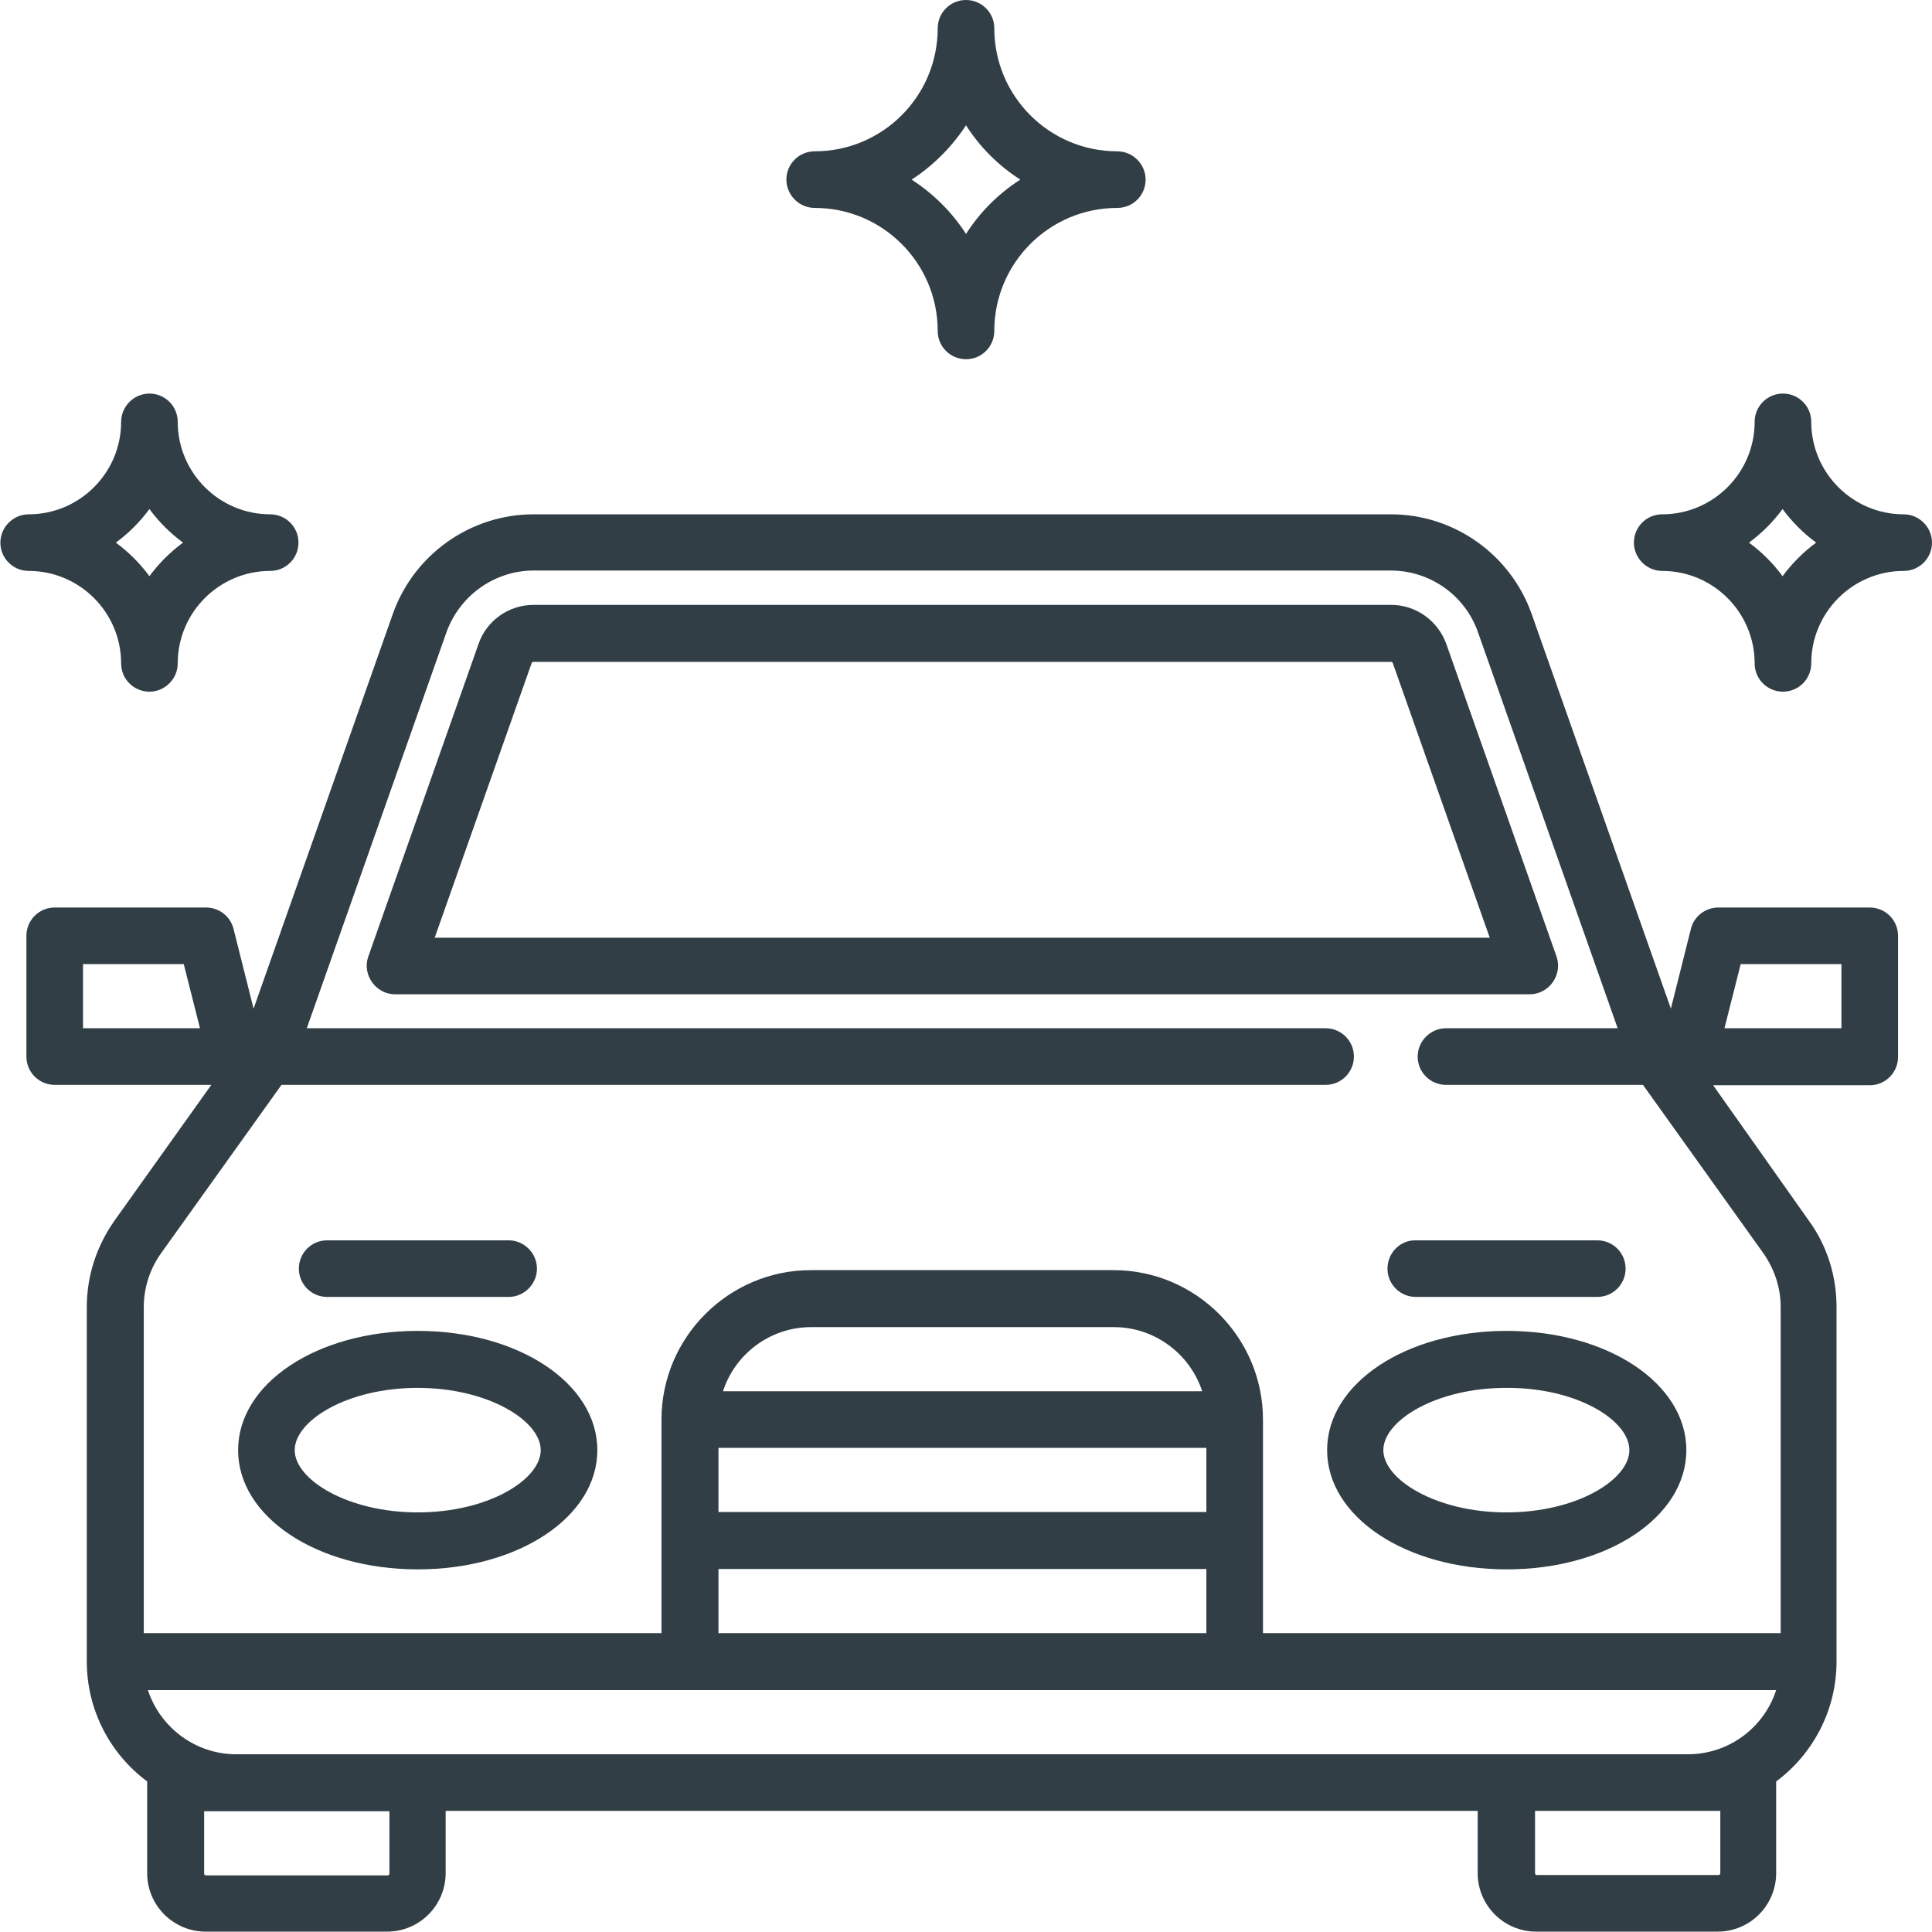 <?xml version="1.0" encoding="utf-8"?>
<!-- Generator: Adobe Illustrator 19.2.1, SVG Export Plug-In . SVG Version: 6.00 Build 0)  -->
<svg version="1.1" id="Layer_1" xmlns="http://www.w3.org/2000/svg" xmlns:xlink="http://www.w3.org/1999/xlink" x="0px" y="0px"
	 viewBox="0 0 512 512" style="enable-background:new 0 0 512 512;" xml:space="preserve">
<style type="text/css">
	.st0{clip-path:url(#SVGID_2_);fill:#323E45;}
</style>
<g>
	<defs>
		<rect id="SVGID_1_" width="512" height="512"/>
	</defs>
	<clipPath id="SVGID_2_">
		<use xlink:href="#SVGID_1_"  style="overflow:visible;"/>
	</clipPath>
	<path class="st0" d="M504.5,136.3c-13.5,0-24.5-11-24.5-24.5c0-4.2-3.4-7.5-7.5-7.5c-4.2,0-7.5,3.4-7.5,7.5
		c0,13.5-11,24.5-24.5,24.5c-4.2,0-7.5,3.4-7.5,7.5s3.4,7.5,7.5,7.5c13.5,0,24.5,11,24.5,24.5c0,4.2,3.4,7.5,7.5,7.5
		c4.2,0,7.5-3.4,7.5-7.5c0-13.5,11-24.5,24.5-24.5c4.2,0,7.5-3.4,7.5-7.5S508.6,136.3,504.5,136.3 M472.4,152.7
		c-2.5-3.4-5.5-6.4-8.9-8.9c3.4-2.5,6.4-5.5,8.9-8.9c2.5,3.4,5.5,6.4,8.9,8.9C477.9,146.3,474.9,149.3,472.4,152.7"/>
	<path class="st0" d="M32.1,175.8c0,4.2,3.4,7.5,7.5,7.5s7.5-3.4,7.5-7.5c0-13.5,11-24.5,24.5-24.5c4.2,0,7.5-3.4,7.5-7.5
		c0-4.2-3.4-7.5-7.5-7.5c-13.5,0-24.5-11-24.5-24.5c0-4.2-3.4-7.5-7.5-7.5s-7.5,3.4-7.5,7.5c0,13.5-11,24.5-24.5,24.5
		c-4.1,0-7.5,3.4-7.5,7.5c0,4.2,3.4,7.5,7.5,7.5C21.1,151.3,32.1,162.3,32.1,175.8 M39.6,134.9c2.5,3.4,5.5,6.4,8.9,8.9
		c-3.4,2.5-6.4,5.5-8.9,8.9c-2.5-3.4-5.5-6.4-8.9-8.9C34.1,141.3,37.1,138.3,39.6,134.9"/>
	<path class="st0" d="M215.9,55.1c18,0,32.6,14.6,32.6,32.6c0,4.2,3.4,7.5,7.5,7.5c4.2,0,7.5-3.4,7.5-7.5c0-18,14.6-32.6,32.6-32.6
		c4.2,0,7.5-3.4,7.5-7.5s-3.4-7.5-7.5-7.5c-18,0-32.6-14.6-32.6-32.6c0-4.2-3.4-7.5-7.5-7.5c-4.2,0-7.5,3.4-7.5,7.5
		c0,18-14.6,32.6-32.6,32.6c-4.2,0-7.5,3.4-7.5,7.5S211.8,55.1,215.9,55.1 M256,33.2c3.7,5.8,8.6,10.7,14.4,14.4
		c-5.8,3.7-10.7,8.6-14.4,14.4c-3.7-5.8-8.7-10.7-14.4-14.4C247.3,43.9,252.3,38.9,256,33.2"/>
	<path class="st0" d="M411.5,260.3c1.4-2,1.8-4.5,1-6.8l-29.2-82.8c-2.2-6.2-8.1-10.4-14.6-10.4H141.4c-6.6,0-12.5,4.2-14.6,10.4
		l-29.2,82.8c-1.7,4.8,2,10,7.1,10h300.7C407.8,263.5,410.1,262.3,411.5,260.3 M115.2,248.5l25.7-72.8c0.1-0.2,0.3-0.3,0.5-0.3
		h227.2c0.2,0,0.4,0.1,0.5,0.3l25.7,72.8H115.2z"/>
	<path class="st0" d="M351.7,384.3c0,17.7,20.9,31.6,47.6,31.6c26.7,0,47.6-13.9,47.6-31.6c0-17.7-20.9-31.6-47.6-31.6
		C372.6,352.7,351.7,366.6,351.7,384.3 M431.8,384.3c0,7.8-13.9,16.5-32.6,16.5c-18.6,0-32.6-8.7-32.6-16.5
		c0-7.8,13.9-16.5,32.6-16.5C417.9,367.7,431.8,376.4,431.8,384.3"/>
	<path class="st0" d="M110.7,352.7c-26.7,0-47.6,13.9-47.6,31.6c0,17.7,20.9,31.6,47.6,31.6s47.6-13.9,47.6-31.6
		C158.3,366.6,137.4,352.7,110.7,352.7 M110.7,400.8c-18.6,0-32.6-8.7-32.6-16.5s13.9-16.5,32.6-16.5c18.6,0,32.6,8.7,32.6,16.5
		S129.4,400.8,110.7,400.8"/>
	<path class="st0" d="M495.5,240.5h-40.1c-3.4,0-6.5,2.3-7.3,5.7l-5.3,21.1l-36.9-104.6c-5.6-15.8-20.6-26.4-37.3-26.4H141.4
		c-16.7,0-31.7,10.6-37.3,26.4L67.2,267.3l-5.3-21.1c-0.8-3.3-3.8-5.7-7.3-5.7H14.5c-4.2,0-7.5,3.4-7.5,7.5V280
		c0,4.2,3.4,7.5,7.5,7.5H56l-25.6,35.9c-4.8,6.8-7.4,14.7-7.4,23v93.9c0,13,6.3,24.6,16,31.8c0,0.1,0,0.2,0,0.3v24
		c0,8.6,7,15.5,15.5,15.5h48.1c8.6,0,15.5-7,15.5-15.5v-16.5h273.5v16.5c0,8.6,7,15.5,15.5,15.5h48.1c8.6,0,15.5-7,15.5-15.5v-24
		c0-0.1,0-0.2,0-0.3c9.7-7.2,16-18.8,16-31.8v-93.9c0-8.3-2.5-16.3-7.4-23L454,287.6h41.5c4.2,0,7.5-3.4,7.5-7.5V248
		C503,243.8,499.6,240.5,495.5,240.5 M22,272.5v-17h26.7l4.3,17H22z M190.4,383.7h129.3v17H190.4V383.7z M191.6,368.7
		c3.2-9.9,12.5-17,23.4-17h80.2c10.9,0,20.2,7.2,23.4,17H191.6z M190.4,415.8h129.3v17H190.4V415.8z M470.7,447.9
		c-3.2,9.9-12.5,17-23.4,17H62.6c-10.9,0-20.2-7.2-23.4-17H470.7z M103.2,496.5c0,0.3-0.2,0.5-0.5,0.5H54.6c-0.3,0-0.5-0.2-0.5-0.5
		v-16.5h8.5h40.6V496.5z M455.9,479.9v16.5c0,0.3-0.2,0.5-0.5,0.5h-48.1c-0.3,0-0.5-0.2-0.5-0.5v-16.5h40.6H455.9z M471.9,346.4
		v86.4H334.7v-56.6c0-21.8-17.8-39.6-39.6-39.6h-80.2c-21.8,0-39.6,17.8-39.6,39.6v56.6H38.1v-86.4c0-5.1,1.6-10.1,4.6-14.3
		l31.9-44.6h276.7c4.2,0,7.5-3.4,7.5-7.5c0-4.2-3.4-7.5-7.5-7.5H81.3l37-104.9c3.5-9.8,12.8-16.4,23.1-16.4h227.2
		c10.4,0,19.7,6.6,23.1,16.4l37,104.9h-45.5c-4.1,0-7.5,3.4-7.5,7.5c0,4.2,3.4,7.5,7.5,7.5h52.2l31.9,44.6
		C470.3,336.4,471.9,341.3,471.9,346.4 M488,272.5h-31l4.3-17H488V272.5z"/>
	<path class="st0" d="M86.7,343.7h48.1c4.1,0,7.5-3.4,7.5-7.5c0-4.1-3.4-7.5-7.5-7.5H86.7c-4.2,0-7.5,3.4-7.5,7.5
		C79.2,340.3,82.5,343.7,86.7,343.7"/>
	<path class="st0" d="M367.7,336.2c0,4.2,3.4,7.5,7.5,7.5h48.1c4.2,0,7.5-3.4,7.5-7.5c0-4.2-3.4-7.5-7.5-7.5h-48.1
		C371.1,328.6,367.7,332,367.7,336.2"/>
</g>
</svg>
